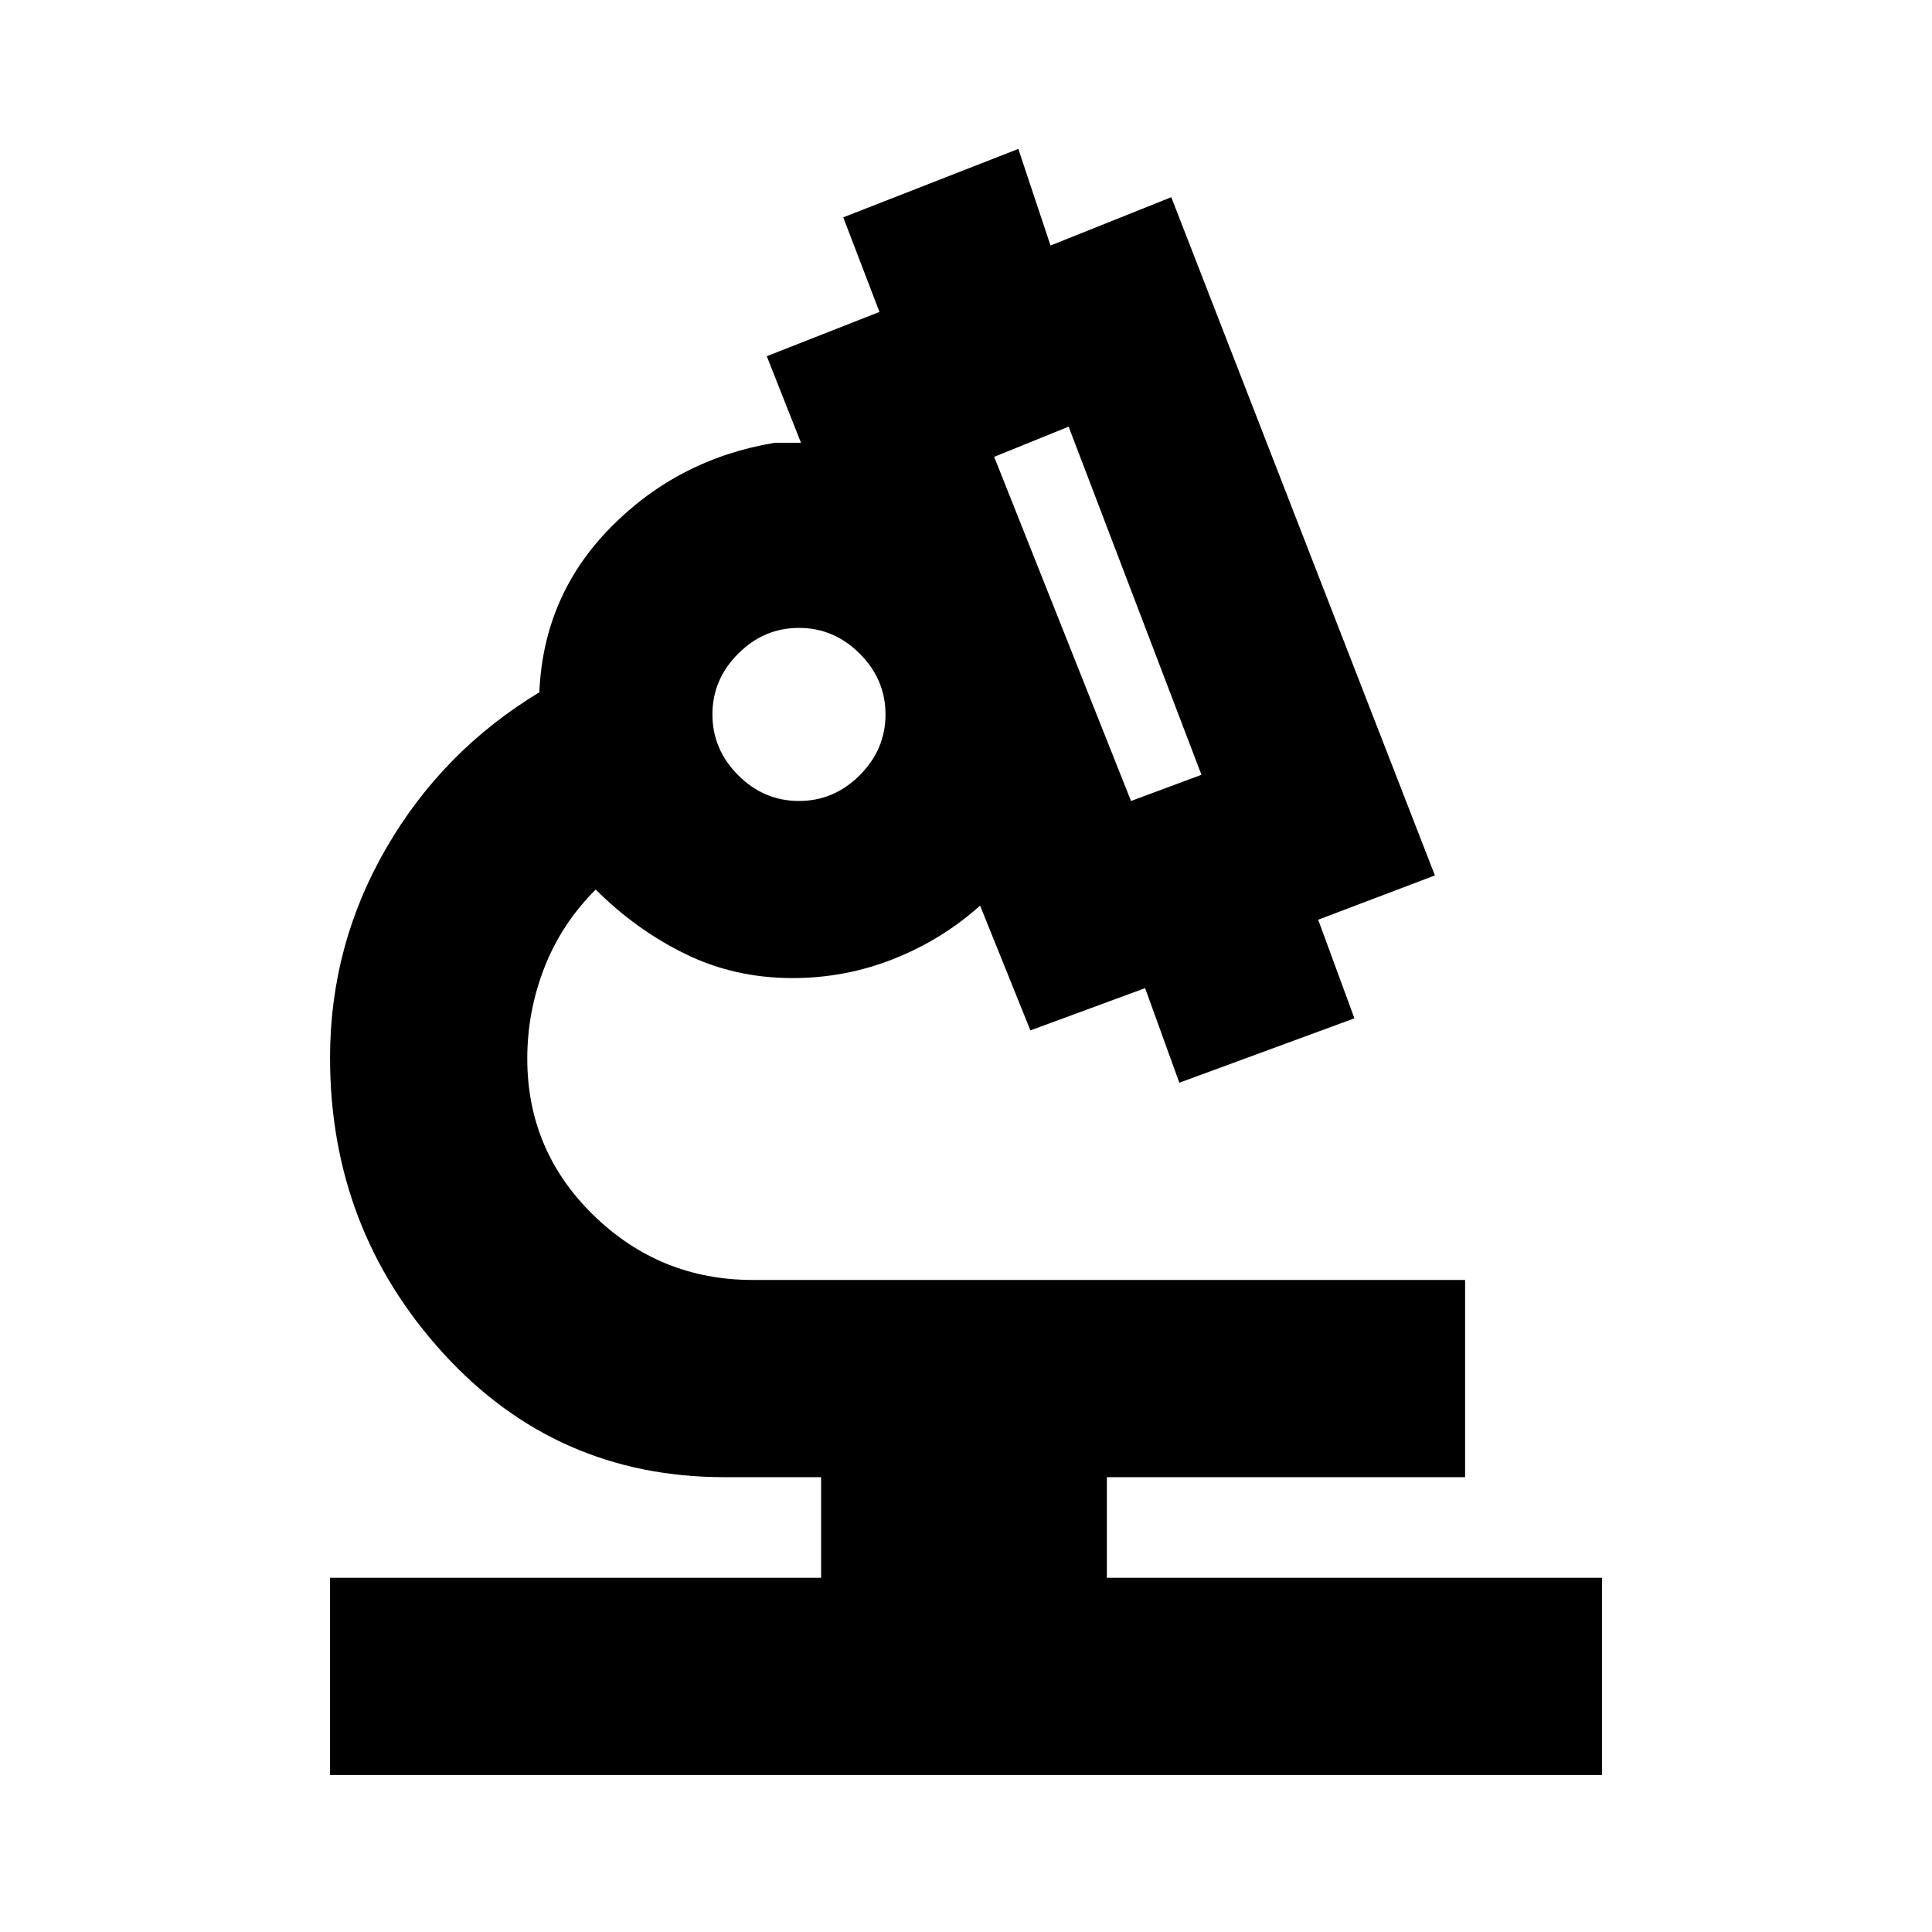 <svg xmlns="http://www.w3.org/2000/svg" height="20" viewBox="0 -960 960 960" width="20"><path d="M164-78v-98h244v-50h-48q-83.68 0-139.84-61.66T164-434.44q0-56 28-104.28T268-616q2-48 35.5-82t81.5-42h13l-17-43 56-22-18-47 87-34 16 48 60-24 131 337-58 22 18 49-87 32-17-47-57 21-25-62q-19 17-43 26.5t-50.19 9.5q-28.81 0-53.31-12-24.5-12-44.5-32-17 17-25.5 38.8-8.5 21.8-8.5 45.2 0 45.83 33 77.92Q328-324 374-324h354v98H550v50h246v98H164Zm398-484 35-13-66-173-37 15 68 171Zm-165 0q17.4 0 30.2-12.8T440-605q0-17.4-12.8-30.2T397-648q-17.4 0-30.2 12.8T354-605q0 17.4 12.8 30.2T397-562Zm165 0Zm-165-43Zm0 0Z"/></svg>